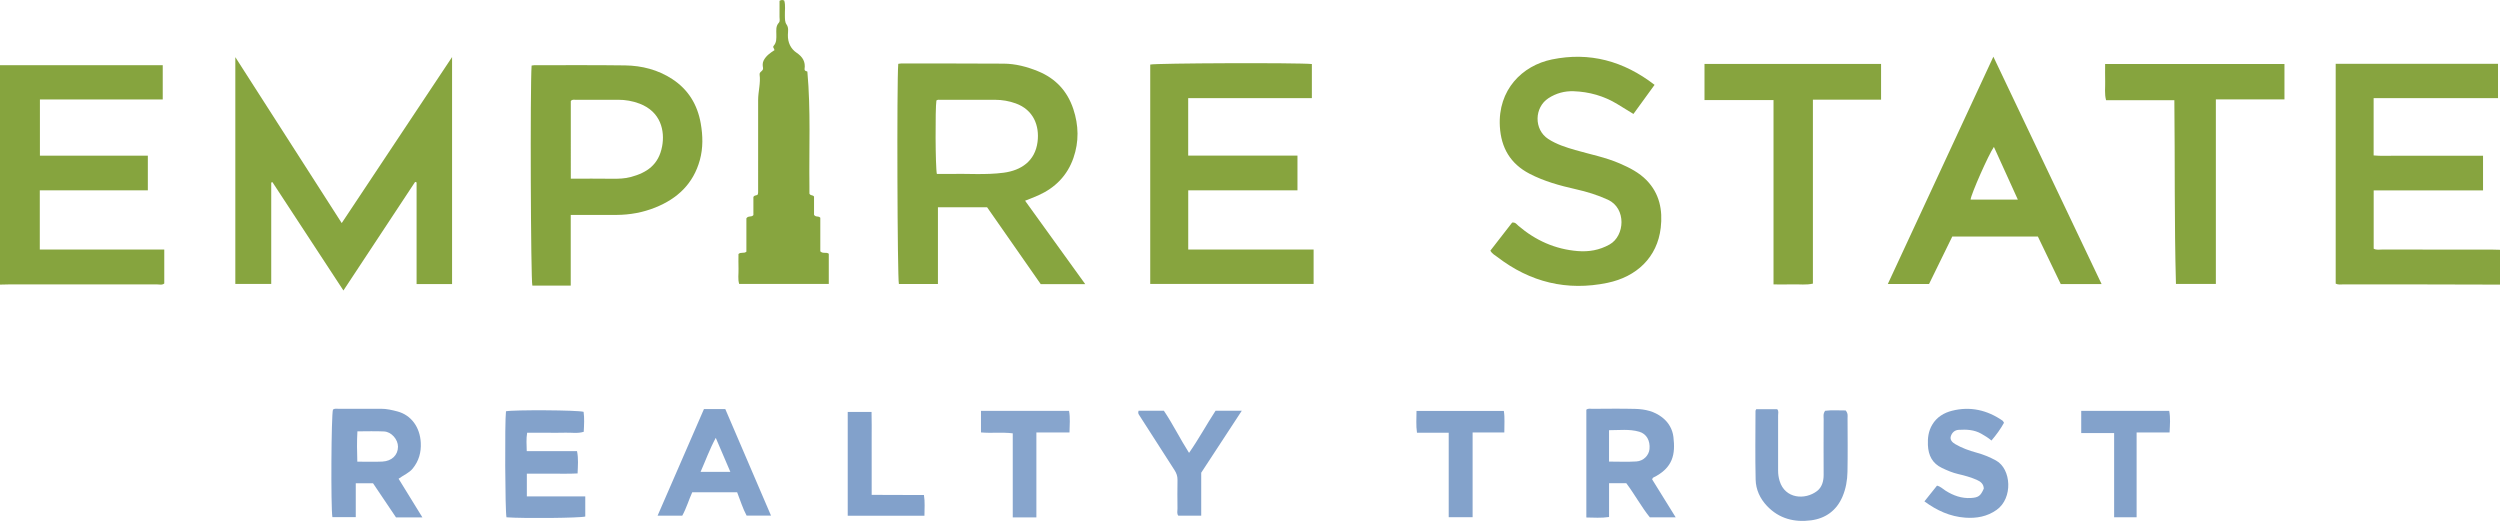 <?xml version="1.0" encoding="iso-8859-1"?>
<!-- Generator: Adobe Illustrator 27.0.0, SVG Export Plug-In . SVG Version: 6.00 Build 0)  -->
<svg version="1.1" id="Layer_1" xmlns="http://www.w3.org/2000/svg" xmlns:xlink="http://www.w3.org/1999/xlink" x="0px" y="0px"
	 viewBox="0 0 1652 344.217" style="enable-background:new 0 0 1652 344.217;" xml:space="preserve">
<g>
	<path style="fill:#86A43E;" d="M0,43.069c35.77,0,71.54,0,107.536,0c0,7.723,0,14.977,0,22.656c-27.019,0-53.926,0-81.163,0
		c0,12.479,0,24.542,0,37.16c23.692,0,47.4,0,71.32,0c0,7.819,0,15.09,0,22.903c-23.729,0-47.439,0-71.397,0
		c0,13.263,0,25.985,0,39.121c27.488,0,54.734,0,82.255,0c0,7.675,0,14.946,0,22.412c-1.449,1.238-3.364,0.587-5.104,0.59
		c-32.652,0.045-65.304,0.031-97.956,0.038c-1.83,0-3.66,0.078-5.49,0.12C0,139.735,0,91.402,0,43.069z"/>
	<path style="fill:#87A43F;" d="M1652,188.069c-16.323-0.041-32.646-0.1-48.969-0.119c-18.158-0.021-36.315,0.007-54.473-0.025
		c-1.622-0.003-3.306,0.386-5.131-0.491c0-48.306,0-96.679,0-145.28c35.818,0,71.393,0,107.253,0c0,7.489,0,14.884,0,22.692
		c-27.384,0-54.632,0-82.186,0c0,12.659,0,24.915,0,37.861c4.631,0.459,9.401,0.152,14.143,0.205
		c4.83,0.054,9.662,0.012,14.493,0.012s9.662,0,14.493,0s9.662,0,14.493,0c4.799,0,9.598,0,14.672,0c0,7.731,0,15.125,0,22.89
		c-24.069,0-47.999,0-72.263,0c0,13.077,0,25.787,0,38.524c1.884,0.994,3.747,0.56,5.523,0.563
		c24.155,0.034,48.309,0.019,72.464,0.029c1.829,0.001,3.659,0.09,5.488,0.138C1652,172.735,1652,180.402,1652,188.069z"/>
	<path style="fill:#87A53F;" d="M298.728,37.71c0,50.585,0,100.161,0,149.986c-7.812,0-15.408,0-23.447,0
		c0-22.349,0-44.754,0-67.158c-0.321-0.117-0.642-0.235-0.964-0.352c-15.66,23.723-31.32,47.445-47.382,71.776
		c-15.919-24.296-31.427-47.964-46.935-71.632c-0.257,0.103-0.514,0.205-0.771,0.308c0,22.221,0,44.442,0,66.985
		c-8.025,0-15.746,0-23.728,0c0-49.688,0-99.241,0-149.863c23.627,36.848,46.798,72.985,70.309,109.651
		C250.148,110.795,274.208,74.599,298.728,37.71z"/>
	<path style="fill:#87A53F;" d="M593.563,42.186c0.89-0.107,1.536-0.252,2.181-0.252c22.484,0.022,44.969-0.005,67.452,0.127
		c7.891,0.046,15.436,2.035,22.722,5.013c11.628,4.752,19.401,13.111,23.342,25.023c3.555,10.745,3.798,21.536,0.063,32.277
		c-4.05,11.65-12.033,19.705-23.189,24.712c-2.717,1.22-5.52,2.248-8.76,3.557c13.226,18.341,26.321,36.499,39.745,55.113
		c-10.121,0-19.54,0-29.403,0c-11.709-16.78-23.581-33.794-35.43-50.776c-10.797,0-21.397,0-32.499,0c0,16.939,0,33.667,0,50.678
		c-8.922,0-17.347,0-25.803,0C592.991,184.124,592.554,54.405,593.563,42.186z M619.081,114.935c2.676,0,5.471,0.055,8.264-0.01
		c11.956-0.276,23.945,0.775,35.866-0.793c11.551-1.52,20.756-7.674,22.393-20.312c1.409-10.872-2.771-21.277-14.384-25.48
		c-4.379-1.585-8.965-2.391-13.652-2.396c-11.976-0.011-23.953-0.01-35.929,0.005c-0.968,0.001-1.996-0.229-2.864,0.456
		C617.937,71.604,618.097,110.872,619.081,114.935z"/>
	<path style="fill:#87A43E;" d="M868.033,164.909c0,7.835,0,15.11,0,22.711c-35.952,0-71.831,0-107.961,0
		c0-48.404,0-96.664,0-144.947c3.383-0.953,97.751-1.317,106.807-0.357c0,7.351,0,14.736,0,22.53c-27.238,0-54.322,0-81.722,0
		c0,12.785,0,25.167,0,37.96c24.027,0,47.956,0,72.211,0c0,7.794,0,15.187,0,22.987c-24.006,0-47.921,0-72.182,0
		c0,13.115,0,25.833,0,39.116C812.737,164.909,840.285,164.909,868.033,164.909z"/>
	<path style="fill:#86A43E;" d="M351.284,43.313c0.793-0.108,1.271-0.231,1.748-0.23c19.99,0.015,39.983-0.136,59.97,0.134
		c11.125,0.151,21.742,2.849,31.187,9.008c10.616,6.923,16.675,16.885,18.854,29.297c1.425,8.117,1.612,16.237-0.582,24.226
		c-4.298,15.649-14.821,25.556-29.566,31.428c-8.122,3.235-16.586,4.779-25.306,4.84c-9.972,0.07-19.945,0.016-30.449,0.016
		c0,15.685,0,31.068,0,46.675c-8.801,0-17.073,0-25.367,0C350.733,185.024,350.262,57.824,351.284,43.313z M377.191,118.069
		c9.431,0,18.389-0.094,27.344,0.041c4.183,0.063,8.363-0.075,12.354-1.153c10.435-2.818,18.367-7.954,20.657-20.332
		c1.876-10.139-0.834-22.808-14.976-28.165c-4.493-1.702-9.262-2.546-14.134-2.531c-9.312,0.027-18.624-0.007-27.936,0.029
		c-1.092,0.004-2.349-0.429-3.308,0.821C377.191,83.596,377.191,100.515,377.191,118.069z"/>
	<path style="fill:#87A43E;" d="M1093.342,56.07c-4.824,6.644-9.309,12.822-13.966,19.236c-3.648-2.238-7.143-4.394-10.65-6.531
		c-8.853-5.396-18.548-8.113-28.831-8.49c-5.898-0.216-11.505,1.278-16.582,4.535c-9.559,6.134-9.783,20.786-0.276,26.988
		c5.479,3.574,11.673,5.526,17.905,7.334c9.867,2.863,20.016,4.791,29.502,8.923c6.435,2.803,12.666,5.952,17.629,11.051
		c8.572,8.805,10.687,19.687,9.345,31.378c-2.251,19.598-15.986,32.416-35.175,36.404c-26.775,5.564-51.082-0.392-72.75-17.037
		c-1.544-1.186-3.44-2.053-4.653-4.242c4.801-6.186,9.664-12.454,14.39-18.543c2.132-0.316,2.984,1.152,4.059,2.072
		c11.323,9.685,24.286,15.539,39.2,16.755c7.422,0.605,14.402-0.58,21.104-4.328c10.187-5.698,11.216-23.95-1.083-29.594
		c-6.857-3.146-13.921-5.297-21.221-6.943c-10.54-2.376-20.946-5.224-30.591-10.251c-12.633-6.585-18.809-17.137-19.6-31.309
		c-1.341-24.024,14.707-40.152,34.432-44.199C1050.403,34.179,1072.87,40.268,1093.342,56.07z"/>
	<path style="fill:#87A43E;" d="M1388.725,187.7c-9.397,0-17.986,0-26.988,0c-4.966-10.322-9.993-20.768-15.116-31.417
		c-18.693,0-37.471,0-56.549,0c-5.11,10.44-10.267,20.979-15.359,31.384c-9.056,0-17.799,0-27.244,0
		c23.262-50.093,46.293-99.687,69.75-150.201C1341.267,87.992,1364.874,137.588,1388.725,187.7z M1317.578,97.07
		c-3.541,5.046-15.12,31.289-15.432,34.839c10.242,0,20.479,0,31.249,0C1328.01,120.05,1322.829,108.637,1317.578,97.07z"/>
	<path style="fill:#87A53F;" d="M511.788,33.135c-0.17-1.29-1.467-1.827-0.448-2.992c1.895-2.167,1.691-4.888,1.671-7.55
		c-0.02-2.623-0.435-5.303,1.639-7.562c0.941-1.024,0.446-2.569,0.46-3.881c0.038-3.63,0.013-7.261,0.013-10.621
		c1.268-0.661,2.055-0.695,3.119-0.148c0.945,3.216,0.296,6.7,0.419,10.125c0.072,1.998-0.102,4,1.134,5.754
		c1.485,2.107,0.898,4.521,0.849,6.795c-0.108,5.029,1.801,9.149,5.852,11.88c3.964,2.672,5.883,5.955,5.166,10.724
		c-0.098,1.491,1.782,1.385,1.856,1.655c2.305,25.768,1.033,50.714,1.356,75.636c0.024,1.816,0.003,3.633,0.003,4.988
		c0.74,1.569,2.149,0.692,3.047,1.955c0,3.915,0,8.203,0,12.052c1.133,1.809,2.88,0.508,4.142,1.944c0,7.264,0,14.871,0,22.203
		c1.745,1.783,3.89,0.258,5.603,1.59c0,6.462,0,13.054,0,19.955c-19.717,0-39.3,0-59.2,0c-1.025-3.158-0.326-6.639-0.448-10.048
		c-0.118-3.306-0.026-6.619-0.026-9.725c1.581-1.519,3.529-0.144,5.228-1.529c0-7.335,0-14.937,0-22.068
		c1.311-1.962,3.288-0.495,4.632-2.14c0-3.941,0-8.224,0-11.948c0.867-1.578,2.308-0.631,2.969-1.862
		c0.038-0.287,0.158-0.766,0.158-1.244c0.011-20.324,0.016-40.648,0.009-60.973c-0.002-5.618,1.742-11.144,0.971-16.785
		c-0.29-2.118,2.698-2.247,2.253-4.537c-0.294-1.514-0.39-3.216,0.443-4.85C506.215,36.872,508.861,35.033,511.788,33.135z"/>
	<path style="fill:#86A43E;" d="M1437.87,187.606c-1.117-40.478-0.604-80.744-1.056-121.411c-15.125,0-30.039,0-45.125,0
		c-1.137-4.25-0.48-8.221-0.595-12.132c-0.112-3.808-0.024-7.622-0.024-11.783c39.604,0,78.944,0,118.5,0c0,7.807,0,15.404,0,23.402
		c-15.025,0-29.945,0-45.329,0c0,40.792,0,81.19,0,121.924C1455.386,187.606,1446.985,187.606,1437.87,187.606z"/>
	<path style="fill:#87A43E;" d="M1243.007,42.235c0,7.844,0,15.451,0,23.622c-14.945,0-29.829,0-45.038,0
		c0,40.81,0,81.061,0,121.557c-4.512,1.039-8.812,0.386-13.058,0.505c-4.138,0.116-8.282,0.025-12.97,0.025
		c0-40.658,0-81.016,0-121.804c-15.448,0-30.353,0-45.606,0c0-8.144,0-15.867,0-23.905
		C1165.001,42.235,1203.72,42.235,1243.007,42.235z"/>
	<path style="fill:#83A2CB;" d="M263.382,316.35c5.308,8.614,10.404,16.883,15.741,25.544c-6.057,0-11.507,0-17.443,0
		c-4.951-7.356-10.099-15.003-15.171-22.537c-3.842,0-7.444,0-11.419,0c0,7.473,0,14.731,0,22.348c-5.401,0-10.432,0-15.452,0
		c-1.087-6.852-0.737-67.767,0.391-71.065c1.199-0.848,2.573-0.5,3.871-0.504c9.318-0.029,18.636-0.009,27.955-0.017
		c3.661-0.003,7.165,0.812,10.689,1.737c9.235,2.425,14.981,10.495,15.506,20.674c0.331,6.405-1.276,12.058-5.308,17.055
		C270.393,312.499,266.901,313.81,263.382,316.35z M236.113,305.064c5.929,0,11.249,0.207,16.547-0.054
		c6.297-0.31,10.322-4.333,10.335-9.806c0.011-4.804-4.302-9.852-9.202-10.101c-5.759-0.293-11.545-0.069-17.612-0.069
		C235.782,291.802,235.892,298.191,236.113,305.064z"/>
	<path style="fill:#83A2CB;" d="M1107.298,341.857c-5.911,0-11.197,0-17.082,0c-5.528-6.845-9.921-15.029-15.555-22.551
		c-3.57,0-7.204,0-11.388,0c0,7.326,0,14.715,0,22.326c-5.245,0.788-9.978,0.378-15.019,0.323c0-23.92,0-47.61,0-71.242
		c1.312-0.975,2.69-0.564,3.97-0.569c9.488-0.036,18.982-0.206,28.464,0.056c6.316,0.175,12.385,1.511,17.635,5.57
		c4.347,3.361,6.88,7.907,7.479,12.984c1.316,11.173-0.041,20.381-13.503,26.927c-0.116,0.057-0.154,0.274-0.57,1.069
		C1096.629,324.651,1101.731,332.88,1107.298,341.857z M1063.25,305.018c6.188,0,12.15,0.29,18.068-0.091
		c4.764-0.307,8.288-4.065,8.675-8.212c0.516-5.544-1.967-10.034-6.718-11.417c-6.608-1.924-13.341-1.006-20.025-1.027
		C1063.25,291.495,1063.25,298.085,1063.25,305.018z"/>
	<path style="fill:#83A2CB;" d="M348.141,313.016c0,5.284,0,9.886,0,14.985c12.907,0,25.634,0,38.606,0c0,4.759,0,9.029,0,13.324
		c-3.534,0.984-40.126,1.359-52.058,0.512c-0.918-3.46-1.204-63.32-0.335-70.066c5.346-1.038,47.644-0.804,51.29,0.369
		c0.573,4.16,0.348,8.423,0.087,13.193c-4.061,1.273-8.215,0.441-12.263,0.588c-4.158,0.15-8.325,0.033-12.488,0.033
		c-4.135,0-8.269,0-12.638,0c-0.676,4.068-0.369,7.814-0.268,12.146c11.081,0,21.969,0,33.229,0
		c1.016,5.061,0.546,9.579,0.373,14.745c-5.817,0.334-11.253,0.124-16.674,0.162C359.533,313.046,354.063,313.016,348.141,313.016z"
		/>
	<path style="fill:#83A2CB;" d="M1219.625,271.228c1.681,2.08,1.236,3.639,1.24,5.09c0.035,11.824,0.182,23.652-0.051,35.472
		c-0.11,5.589-1.051,11.111-3.297,16.377c-3.953,9.269-11.238,14.419-20.793,15.668c-10.96,1.433-21.097-1.049-29.093-9.502
		c-4.639-4.904-7.345-10.831-7.503-17.376c-0.366-15.144-0.114-30.304-0.093-45.457c0-0.289,0.245-0.577,0.492-1.122
		c4.48,0,9.083,0,13.798,0c1.212,1.143,0.643,2.737,0.648,4.155c0.048,12.157,0.062,24.315-0.002,36.472
		c-0.012,2.357,0.332,4.594,1.01,6.833c3.57,11.791,16.805,12.711,24.752,6.619c3.184-2.441,4.353-6.463,4.329-10.689
		c-0.071-12.324-0.035-24.648,0.014-36.972c0.006-1.611-0.493-3.333,0.984-5.351C1210.404,270.865,1215.14,271.276,1219.625,271.228
		z"/>
	<path style="fill:#83A2CB;" d="M434.531,340.769c10.342-23.782,20.468-47.068,30.634-70.445c4.67,0,9.117,0,14.118,0
		c9.959,23.213,19.961,46.525,30.196,70.38c-5.669,0-10.717,0-16.121,0c-2.536-4.673-4.143-10.048-6.251-15.406
		c-9.772,0-19.382,0-29.671,0c-2.197,4.765-3.77,10.324-6.599,15.471C445.642,340.769,440.415,340.769,434.531,340.769z
		 M482.612,311.809c-3.336-7.786-6.327-14.768-9.633-22.482c-4.137,7.684-6.73,15.042-10.041,22.482
		C469.486,311.809,475.549,311.809,482.612,311.809z"/>
	<path style="fill:#83A2CB;" d="M1271.661,331.314c2.92-3.655,5.576-6.979,8.317-10.411c2.304,0.547,3.813,2.169,5.581,3.29
		c5.163,3.272,10.662,5.274,16.876,4.875c4.932-0.317,6.339-1.335,8.46-6.22c-0.13-3.058-2.061-4.647-4.667-5.777
		c-3.953-1.714-8.099-2.874-12.259-3.826c-3.765-0.861-7.186-2.347-10.637-3.978c-6.475-3.06-9.073-8.367-9.37-15.161
		c-0.205-4.697,0.328-9.14,2.818-13.386c3.028-5.164,7.861-7.96,13.077-9.287c11.986-3.048,23.243-0.514,33.433,6.532
		c0.369,0.255,0.544,0.789,0.949,1.404c-2.261,4.145-5.057,7.933-8.281,11.733c-2.15-1.83-4.395-3.176-6.687-4.482
		c-4.724-2.692-9.774-2.904-14.964-2.587c-2.659,0.162-4.357,1.798-5.152,4.069c-0.872,2.492,0.941,4.239,2.789,5.326
		c4.426,2.604,9.245,4.342,14.21,5.688c4.467,1.211,8.682,2.924,12.803,5.182c10.14,5.557,11.338,24.869,0.437,32.617
		c-6.266,4.453-13.295,5.694-20.772,5.154C1288.61,341.343,1279.919,337.383,1271.661,331.314z"/>
	<path style="fill:#87A5CD;" d="M684.841,341.916c-5.489,0-10.292,0-15.614,0c0-18.544,0-36.937,0-55.575
		c-7.205-0.861-13.994,0.044-20.991-0.597c0-4.768,0-9.346,0-14.251c19.263,0,38.479,0,58.182,0
		c0.883,4.682,0.373,9.192,0.304,14.298c-7.418,0-14.316,0-21.882,0C684.841,304.89,684.841,323.409,684.841,341.916z"/>
	<path style="fill:#83A2CB;" d="M957.311,285.95c-7.477,0-14.09,0-20.976,0c-0.711-4.899-0.312-9.488-0.307-14.419
		c19.262,0,38.32,0,57.708,0c0.742,4.554,0.264,9.142,0.32,14.235c-6.969,0-13.712,0-20.957,0c0,18.899,0,37.297,0,55.996
		c-5.419,0-10.34,0-15.787,0C957.311,323.439,957.311,305.042,957.311,285.95z"/>
	<path style="fill:#83A2CB;" d="M752.382,271.402c5.4,0,10.84,0,16.695,0c5.906,8.738,10.606,18.404,16.645,27.863
		c6.416-9.167,11.577-18.76,17.514-27.84c5.563,0,10.981,0,17.327,0c-9.129,13.945-17.871,27.301-26.801,40.942
		c0,9.206,0,18.653,0,28.4c-5.156,0-10.07,0-15.121,0c-1.118-1.361-0.544-3.088-0.561-4.678c-0.068-6.321-0.107-12.645,0.012-18.964
		c0.046-2.447-0.667-4.448-1.983-6.48c-7.823-12.072-15.543-24.212-23.313-36.319C752.342,273.617,751.828,272.972,752.382,271.402z
		"/>
	<path style="fill:#83A2CB;" d="M1411.872,285.774c0,19.221,0,37.491,0,56.026c-5.055,0-9.779,0-14.855,0
		c0-18.494,0-36.757,0-55.627c-7.359,0-14.407,0-21.743,0c0-5.179,0-9.756,0-14.664c19.234,0,38.448,0,58.143,0
		c0.882,4.66,0.479,9.167,0.238,14.265C1426.325,285.774,1419.426,285.774,1411.872,285.774z"/>
	<path style="fill:#82A1CB;" d="M560.177,340.785c0-23.118,0-45.712,0-68.568c5.165,0,10.102,0,15.739,0
		c0.192,5.782,0.055,11.709,0.08,17.627c0.026,6.16,0.006,12.32,0.006,18.48c0,5.988,0,11.976,0,18.681
		c11.519,0.155,22.91-0.01,34.538,0.099c0.767,4.61,0.336,9.005,0.33,13.681C593.863,340.785,577.153,340.785,560.177,340.785z"/>
</g>
</svg>
